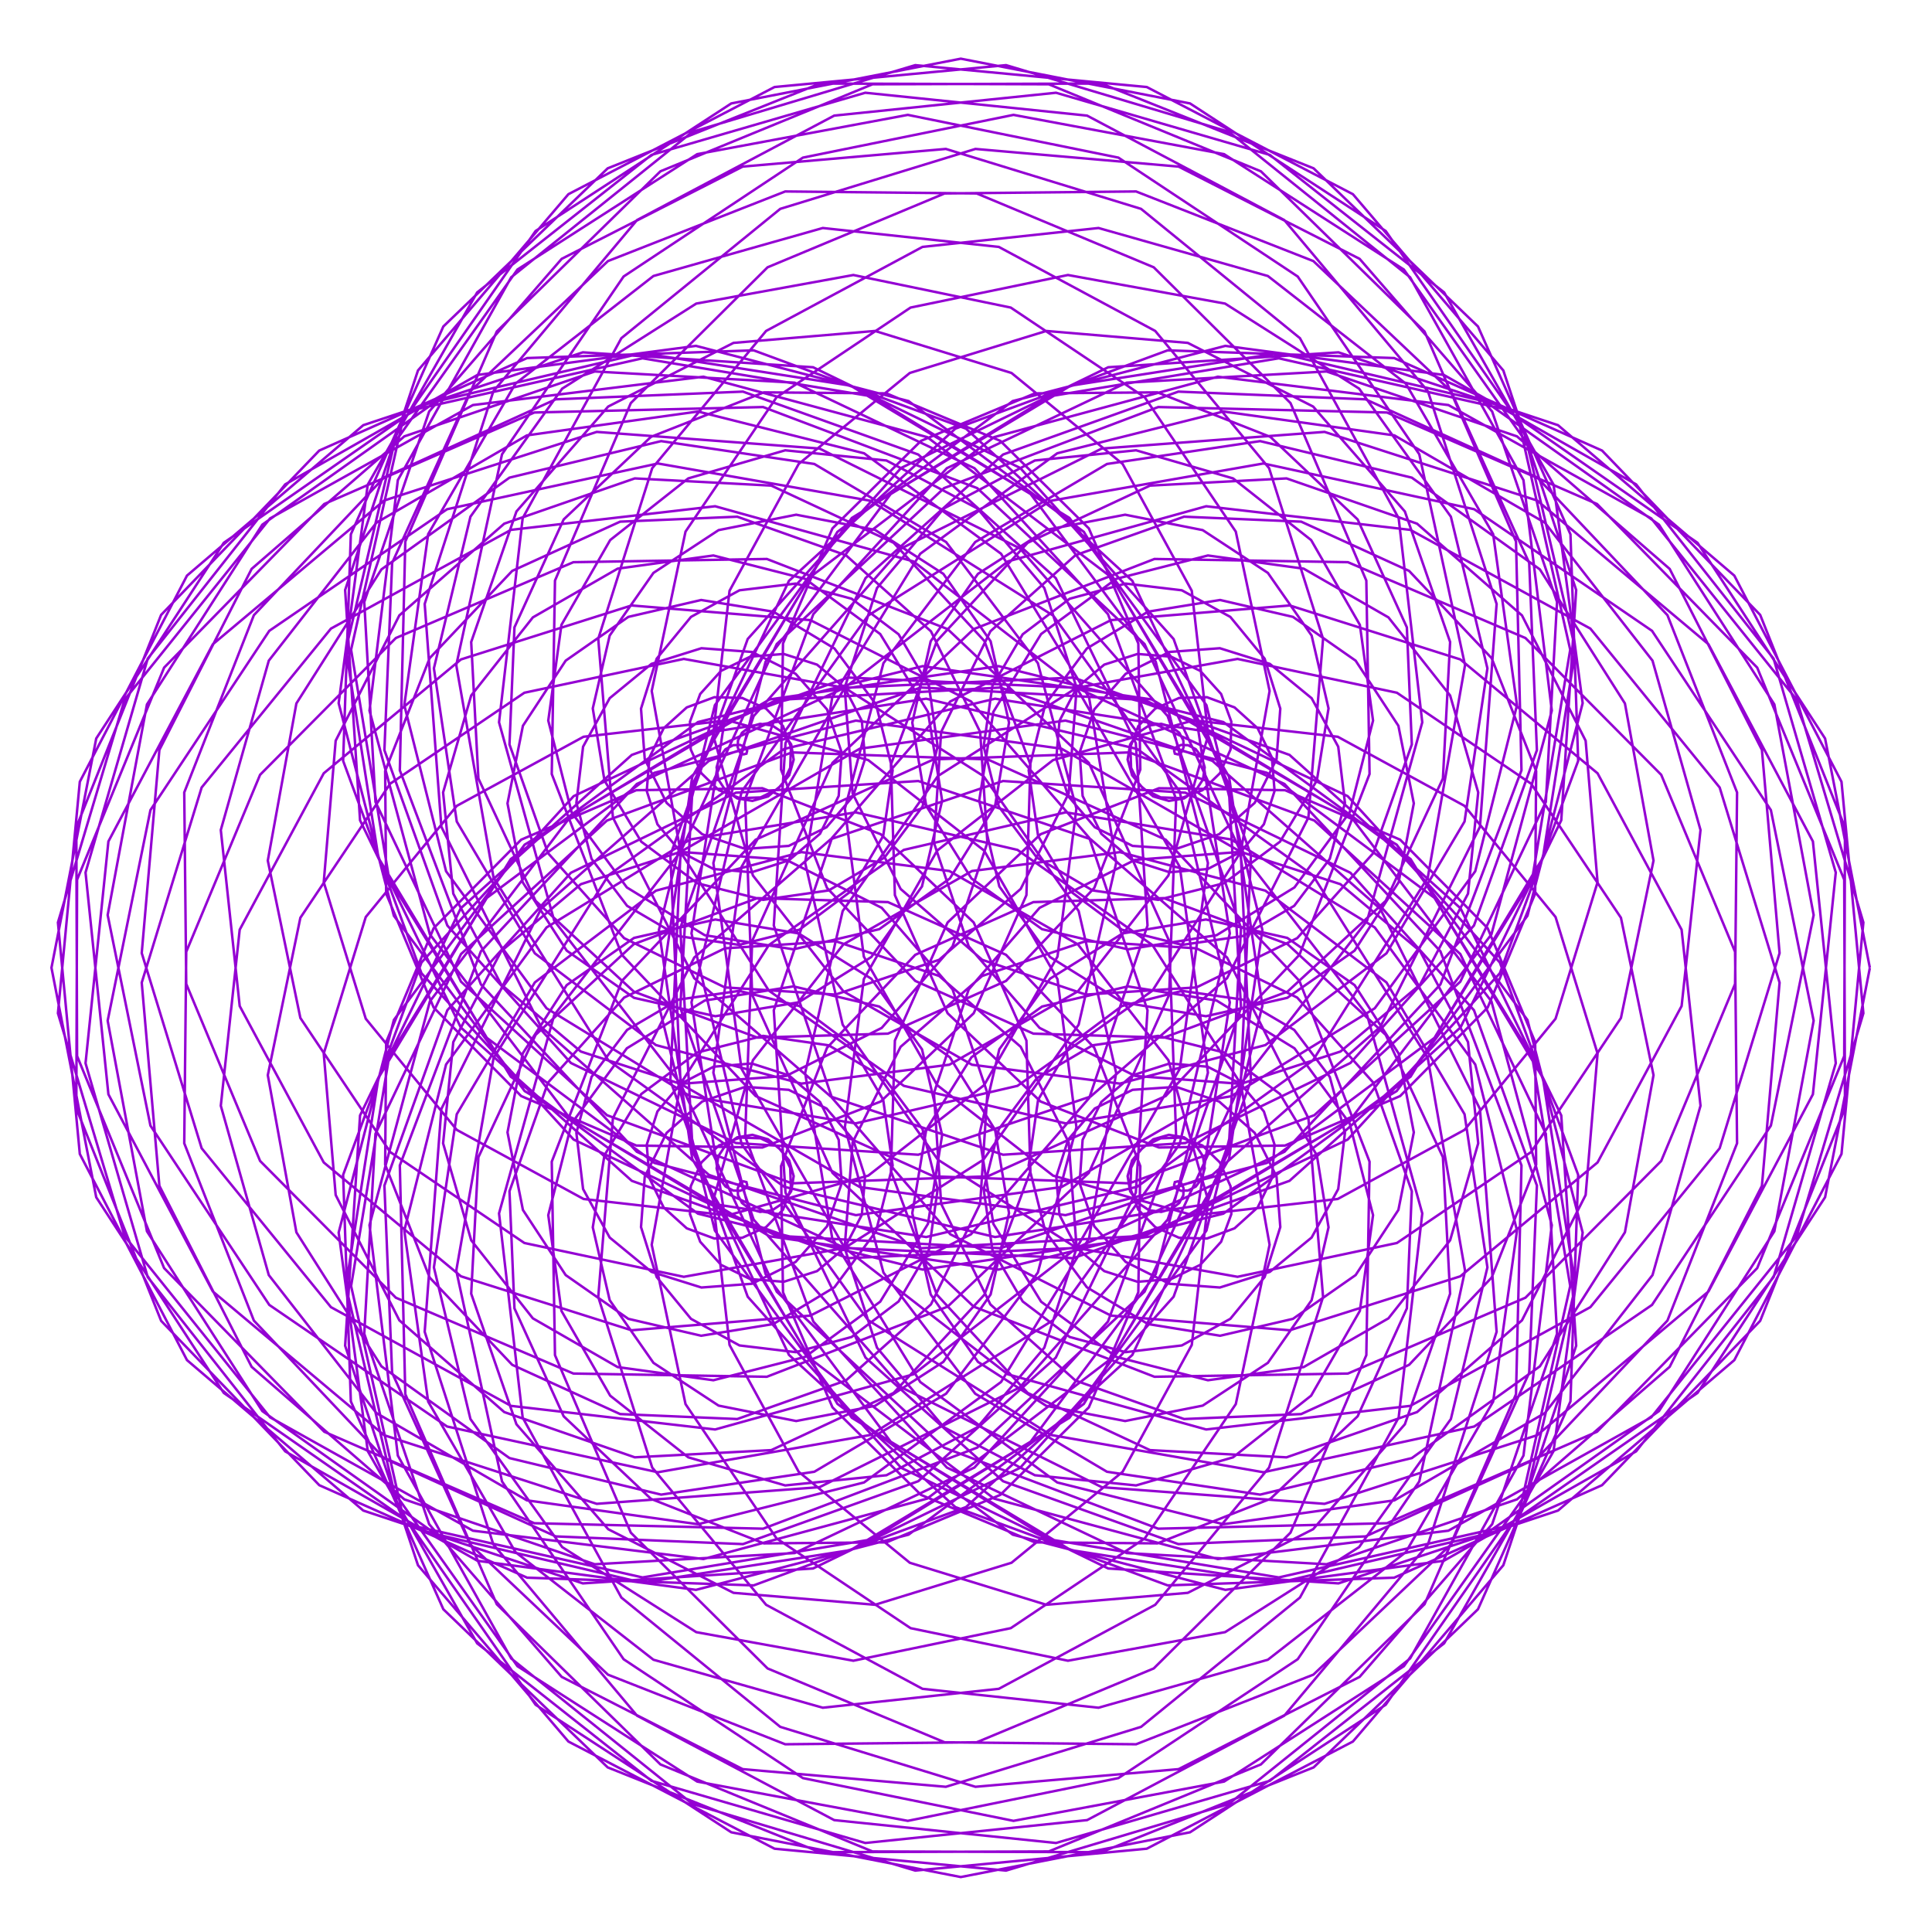<?xml version="1.0" encoding="utf-8"  standalone="no"?>
<svg 
 width="777" height="777"
 viewBox="0 0 777 777"
 xmlns="http://www.w3.org/2000/svg"
 xmlns:xlink="http://www.w3.org/1999/xlink"
>

<title>Gnuplot</title>
<desc>Produced by GNUPLOT 5.2 patchlevel 7 </desc>

<g id="gnuplot_canvas">

<rect x="0" y="0" width="777" height="777" fill="none"/>
<defs>

	<circle id='gpDot' r='0.5' stroke-width='0.5' stroke='currentColor'/>
	<path id='gpPt0' stroke-width='0.222' stroke='currentColor' d='M-1,0 h2 M0,-1 v2'/>
	<path id='gpPt1' stroke-width='0.222' stroke='currentColor' d='M-1,-1 L1,1 M1,-1 L-1,1'/>
	<path id='gpPt2' stroke-width='0.222' stroke='currentColor' d='M-1,0 L1,0 M0,-1 L0,1 M-1,-1 L1,1 M-1,1 L1,-1'/>
	<rect id='gpPt3' stroke-width='0.222' stroke='currentColor' x='-1' y='-1' width='2' height='2'/>
	<rect id='gpPt4' stroke-width='0.222' stroke='currentColor' fill='currentColor' x='-1' y='-1' width='2' height='2'/>
	<circle id='gpPt5' stroke-width='0.222' stroke='currentColor' cx='0' cy='0' r='1'/>
	<use xlink:href='#gpPt5' id='gpPt6' fill='currentColor' stroke='none'/>
	<path id='gpPt7' stroke-width='0.222' stroke='currentColor' d='M0,-1.33 L-1.33,0.67 L1.33,0.67 z'/>
	<use xlink:href='#gpPt7' id='gpPt8' fill='currentColor' stroke='none'/>
	<use xlink:href='#gpPt7' id='gpPt9' stroke='currentColor' transform='rotate(180)'/>
	<use xlink:href='#gpPt9' id='gpPt10' fill='currentColor' stroke='none'/>
	<use xlink:href='#gpPt3' id='gpPt11' stroke='currentColor' transform='rotate(45)'/>
	<use xlink:href='#gpPt11' id='gpPt12' fill='currentColor' stroke='none'/>
	<path id='gpPt13' stroke-width='0.222' stroke='currentColor' d='M0,1.330 L1.265,0.411 L0.782,-1.067 L-0.782,-1.076 L-1.265,0.411 z'/>
	<use xlink:href='#gpPt13' id='gpPt14' fill='currentColor' stroke='none'/>
	<filter id='textbox' filterUnits='objectBoundingBox' x='0' y='0' height='1' width='1'>
	  <feFlood flood-color='white' flood-opacity='1' result='bgnd'/>
	  <feComposite in='SourceGraphic' in2='bgnd' operator='atop'/>
	</filter>
	<filter id='greybox' filterUnits='objectBoundingBox' x='0' y='0' height='1' width='1'>
	  <feFlood flood-color='lightgrey' flood-opacity='1' result='grey'/>
	  <feComposite in='SourceGraphic' in2='grey' operator='atop'/>
	</filter>
</defs>
<g fill="none" color="white" stroke="currentColor" stroke-width="1.00" stroke-linecap="butt" stroke-linejoin="miter">
</g>
<g fill="none" color="black" stroke="currentColor" stroke-width="1.00" stroke-linecap="butt" stroke-linejoin="miter">
</g>
<g fill="none" color="black" stroke="currentColor" stroke-width="1.00" stroke-linecap="butt" stroke-linejoin="miter">
</g>
	<g id="gnuplot_plot_1" ><title>real(z(t)),imag(z(t))</title>
<g fill="none" color="black" stroke="currentColor" stroke-width="1.00" stroke-linecap="butt" stroke-linejoin="miter">
	<path stroke='rgb(148,   0, 211)'  d='M752.0,389.2 L734.0,297.0 L682.7,218.3 L605.7,164.7 L514.3,144.1 L422.1,159.4 L342.6,208.3 L287.5,283.6
		L265.0,374.0 L278.4,466.1 L325.7,546.3 L399.8,602.7 L489.8,627.0 L582.5,615.6 L664.1,570.0 L722.6,497.1
		L749.4,407.5 L740.6,314.4 L697.5,231.5 L626.6,171.0 L538.3,141.7 L445.7,147.7 L362.4,188.2 L300.7,257.0
		L269.6,343.9 L273.7,435.9 L312.4,519.5 L379.7,582.2 L465.8,614.8 L557.8,612.6 L642.3,575.8 L706.7,510.0
		L741.7,424.7 L742.0,332.7 L707.9,247.3 L644.3,181.2 L560.7,144.0 L469.6,140.9 L384.2,172.4 L317.3,233.6
		L278.6,315.3 L273.6,405.3 L303.1,490.5 L362.6,558.0 L443.1,598.1 L532.7,604.8 L618.2,577.2 L687.1,519.4
		L729.1,440.1 L738.3,350.9 L713.3,264.9 L658.0,194.8 L580.7,150.8 L492.8,139.1 L407.3,161.3 L336.8,213.9
		L291.5,289.1 L278.1,375.4 L298.3,460.2 L349.1,530.9 L422.6,577.1 L508.1,592.1 L592.9,573.7 L664.4,524.8
		L712.2,452.7 L729.4,368.0 L713.6,283.3 L667.2,211.0 L597.4,161.5 L514.4,142.0 L430.6,155.1 L358.2,198.7
		L307.9,266.1 L286.9,347.1 L298.2,429.8 L339.7,501.9 L405.3,552.7 L485.1,574.9 L567.2,565.4 L639.6,525.7
		L691.6,461.8 L715.7,383.3 L708.6,301.6 L671.5,228.8 L610.1,175.5 L533.5,149.4 L453.1,153.9 L380.8,188.3
		L327.1,247.0 L299.7,321.4 L302.5,400.1 L334.8,471.7 L391.6,525.5 L464.3,553.7 L542.1,552.4 L613.5,521.9
		L668.1,466.9 L697.8,395.7 L698.6,318.7 L670.6,247.4 L618.2,192.0 L549.2,160.6 L473.9,157.5 L403.4,182.8
		L348.1,232.5 L315.9,298.9 L311.2,372.2 L334.6,441.5 L382.2,496.4 L446.8,529.1 L518.7,535.0 L587.3,513.3
		L642.5,467.5 L676.3,404.6 L683.9,333.8 L664.6,265.7 L621.3,210.2 L560.8,175.1 L492.0,165.5 L425.2,182.3
		L370.1,222.7 L334.7,280.5 L323.8,347.0 L338.9,412.1 L377.2,466.4 L433.0,501.9 L497.7,513.5 L561.8,499.9
		L615.8,463.3 L651.9,409.4 L665.0,346.1 L653.5,282.9 L619.3,229.0 L567.8,192.1 L506.8,177.4 L445.2,186.6
		L392.2,218.0 L355.3,266.7 L339.8,325.2 L347.4,384.7 L376.9,436.4 L423.5,472.8 L480.0,488.8 L538.0,482.2
		L589.0,454.4 L625.6,409.7 L642.5,354.8 L637.7,297.9 L612.1,247.5 L569.9,210.6 L517.4,192.4 L462.5,195.3
		L413.3,218.3 L376.8,257.8 L358.3,307.5 L359.9,360.0 L381.1,407.5 L418.5,443.0 L466.1,461.5 L516.8,460.7
		L563.1,440.8 L598.3,405.2 L617.4,359.4 L617.8,310.1 L599.9,264.7 L566.7,229.6 L523.3,209.8 L476.2,207.8
		L432.5,223.3 L398.3,253.9 L378.5,294.4 L375.6,338.9 L389.6,380.6 L418.1,413.4 L456.5,432.7 L499.0,435.9
		L539.1,422.9 L571.1,396.0 L590.4,359.4 L594.5,318.7 L583.2,279.7 L558.4,248.3 L524.3,228.7 L485.8,223.4
		L448.9,232.8 L418.7,255.0 L399.5,286.3 L393.8,322.0 L401.9,356.5 L422.3,384.9 L451.5,403.1 L485.0,408.7
		L517.7,401.3 L544.8,382.3 L562.5,354.8 L568.6,323.1 L562.4,291.9 L545.2,265.7 L520.0,248.1 L490.7,241.3
		L461.7,246.0 L437.1,260.8 L420.4,283.3 L413.7,309.8 L417.5,336.2 L430.7,358.6 L451.2,373.9 L475.4,380.0
		L499.7,376.5 L520.5,364.3 L534.8,345.4 L540.9,322.9 L538.2,300.3 L527.5,280.8 L510.7,267.0 L490.6,260.7
		L470.3,262.2 L452.7,271.0 L440.1,285.3 L434.2,302.6 L435.4,320.1 L442.9,335.3 L455.4,346.0 L470.4,350.8
		L485.7,349.5 L499.0,342.6 L508.3,331.5 L512.6,318.1 L511.5,304.6 L505.8,292.9 L496.5,284.5 L485.4,280.4
		L474.2,280.7 L464.6,285.0 L457.8,292.0 L454.6,300.5 L454.9,308.8 L458.3,315.7 L463.8,320.3 L470.1,322.1
		L476.2,321.1 L480.9,317.9 L483.8,313.5 L484.5,308.6 L483.3,304.4 L480.9,301.3 L477.8,299.7 L475.0,299.6
		L473.0,300.5 L472.2,301.9 L472.5,303.1 L473.7,303.4 L475.1,302.6 L476.0,300.6 L475.9,297.8 L474.3,294.7
		L471.2,292.3 L467.0,291.1 L462.1,291.8 L457.7,294.7 L454.5,299.4 L453.5,305.5 L455.3,311.8 L459.9,317.3
		L466.8,320.7 L475.1,321.0 L483.6,317.8 L490.6,311.0 L494.9,301.4 L495.2,290.2 L491.1,279.1 L482.7,269.8
		L471.0,264.1 L457.5,263.0 L444.1,267.3 L433.0,276.6 L426.1,289.9 L424.8,305.2 L429.6,320.2 L440.3,332.7
		L455.5,340.2 L473.0,341.4 L490.3,335.5 L504.6,322.9 L513.4,305.3 L514.9,285.0 L508.6,264.9 L494.8,248.1
		L475.3,237.4 L452.7,234.7 L430.2,240.8 L411.3,255.1 L399.1,275.9 L395.6,300.2 L401.7,324.4 L417.0,344.9
		L439.4,358.1 L465.8,361.9 L492.3,355.2 L514.8,338.5 L529.6,313.9 L534.3,284.9 L527.5,255.6 L509.9,230.4
		L483.7,213.2 L452.5,207.0 L420.8,213.1 L393.3,230.8 L374.3,257.9 L366.9,290.6 L372.5,324.1 L390.7,353.3
		L419.1,373.7 L453.6,381.8 L489.3,376.1 L520.6,356.9 L542.8,326.7 L552.2,289.8 L546.9,251.3 L527.3,217.2
		L495.9,192.4 L456.9,181.1 L416.2,185.2 L379.6,204.5 L352.7,236.5 L339.7,276.6 L342.9,319.1 L362.2,357.5
		L395.0,386.0 L436.7,400.0 L481.2,397.1 L521.7,377.3 L552.3,343.1 L567.8,299.4 L565.8,252.3 L546.0,208.9
		L510.9,175.7 L465.5,157.8 L416.2,158.2 L370.4,177.3 L334.8,212.5 L314.9,258.8 L314.1,309.5 L332.6,357.1
		L368.1,394.5 L415.6,415.7 L468.1,417.3 L517.8,398.8 L557.3,362.3 L580.3,313.1 L583.2,258.2 L565.0,205.7
		L528.1,163.5 L477.7,137.9 L420.8,133.1 L365.9,150.0 L321.2,186.6 L293.4,237.6 L286.8,295.6 L302.8,352.1
		L339.2,398.7 L390.9,428.2 L450.4,435.8 L508.9,420.3 L557.6,383.4 L589.0,330.4 L598.2,268.8 L583.5,207.8
		L546.6,156.3 L492.7,122.1 L429.5,110.6 L366.2,123.7 L312.3,159.8 L275.7,213.8 L262.1,277.9 L273.7,342.6
		L309.2,398.4 L363.5,436.7 L428.6,451.8 L495.1,440.9 L552.9,405.5 L593.3,350.4 L610.1,283.6 L600.5,214.8
		L565.4,154.3 L509.9,111.0 L441.8,91.7 L371.0,99.3 L308.1,133.1 L262.3,188.3 L240.6,256.9 L246.5,328.8
		L279.2,393.4 L334.1,441.0 L403.4,464.4 L476.7,459.7 L543.1,427.5 L592.8,372.2 L618.1,301.7 L615.0,226.4
		L583.6,157.4 L528.2,105.0 L456.9,77.0 L379.9,77.8 L308.7,107.5 L253.7,162.1 L223.2,233.5 L221.9,311.3
		L250.1,384.0 L303.9,440.8 L375.5,473.1 L454.2,475.9 L528.6,448.5 L587.3,394.8 L621.7,322.5 L626.2,242.1
		L600.1,165.5 L546.8,104.1 L474.0,67.0 L392.3,59.9 L313.8,84.0 L249.9,136.0 L210.2,208.4 L200.7,290.5
		L222.9,370.3 L273.7,435.9 L345.8,477.4 L428.5,488.7 L509.5,467.7 L576.9,417.4 L620.5,345.0 L633.6,261.2
		L614.1,178.2 L564.6,108.4 L492.3,62.0 L407.6,46.2 L322.9,63.4 L250.8,111.2 L201.9,182.7 L183.5,267.5
		L198.5,353.0 L244.7,426.5 L315.4,477.3 L400.2,497.5 L486.5,484.1 L561.7,438.8 L614.3,368.3 L636.5,282.8
		L624.8,194.9 L580.8,117.6 L510.7,62.3 L424.7,37.3 L335.5,46.5 L256.2,88.5 L198.4,157.4 L170.8,242.9
		L177.5,332.5 L217.6,413.0 L285.1,472.5 L370.3,502.0 L460.3,497.0 L542.0,458.3 L603.2,391.4 L634.7,306.0
		L631.6,214.9 L594.4,131.3 L528.3,67.7 L442.9,33.6 L350.9,33.9 L265.6,68.9 L199.8,133.3 L163.0,217.8
		L160.8,309.8 L193.4,395.9 L256.1,463.2 L339.7,501.9 L431.7,506.0 L518.6,474.9 L587.4,413.2 L627.9,329.9
		L633.9,237.3 L604.6,149.0 L544.1,78.1 L461.2,35.0 L368.1,26.2 L278.5,53.0 L205.6,111.5 L160.0,193.1
		L148.6,285.8 L172.9,375.8 L229.3,449.9 L309.5,497.2 L401.6,510.6 L492.0,488.1 L567.3,433.0 L616.2,353.5
		L631.5,261.3 L610.9,169.9 L557.3,92.9 L478.6,41.6 L386.4,23.6 L294.1,41.6 L215.4,92.9 L161.8,169.9
		L141.2,261.3 L156.5,353.5 L205.4,433.0 L280.7,488.1 L371.1,510.6 L463.2,497.2 L543.4,449.9 L599.8,375.8
		L624.1,285.8 L612.7,193.1 L567.1,111.5 L494.2,53.0 L404.6,26.2 L311.5,35.0 L228.6,78.1 L168.1,149.0
		L138.8,237.3 L144.8,329.9 L185.3,413.2 L254.1,474.9 L341.0,506.0 L433.0,501.9 L516.6,463.2 L579.3,395.9
		L611.9,309.8 L609.7,217.8 L572.9,133.3 L507.1,68.9 L421.8,33.9 L329.8,33.6 L244.4,67.7 L178.3,131.3
		L141.1,214.9 L138.0,306.0 L169.5,391.4 L230.7,458.3 L312.4,497.0 L402.4,502.0 L487.6,472.5 L555.1,413.0
		L595.2,332.5 L601.9,242.9 L574.3,157.4 L516.5,88.5 L437.2,46.5 L348.0,37.3 L262.0,62.3 L191.9,117.6
		L147.9,194.9 L136.2,282.8 L158.4,368.3 L211.0,438.8 L286.2,484.1 L372.5,497.5 L457.3,477.3 L528.0,426.5
		L574.2,353.0 L589.2,267.5 L570.8,182.7 L521.9,111.2 L449.8,63.4 L365.1,46.2 L280.4,62.0 L208.1,108.4
		L158.6,178.2 L139.1,261.2 L152.2,345.0 L195.8,417.4 L263.2,467.7 L344.2,488.7 L426.9,477.4 L499.0,435.9
		L549.8,370.3 L572.0,290.5 L562.5,208.4 L522.8,136.0 L458.9,84.0 L380.4,59.9 L298.7,67.0 L225.9,104.1
		L172.6,165.5 L146.5,242.1 L151.0,322.5 L185.4,394.8 L244.1,448.5 L318.5,475.9 L397.2,473.1 L468.8,440.8
		L522.6,384.0 L550.8,311.3 L549.5,233.5 L519.0,162.1 L464.0,107.5 L392.8,77.8 L315.8,77.0 L244.5,105.0
		L189.1,157.4 L157.7,226.4 L154.6,301.7 L179.9,372.2 L229.6,427.5 L296.0,459.7 L369.3,464.4 L438.6,441.0
		L493.5,393.4 L526.2,328.8 L532.1,256.9 L510.4,188.3 L464.6,133.1 L401.7,99.3 L330.9,91.7 L262.8,111.0
		L207.3,154.3 L172.2,214.8 L162.6,283.6 L179.4,350.4 L219.8,405.5 L277.6,440.9 L344.1,451.8 L409.2,436.7
		L463.5,398.4 L499.0,342.6 L510.6,277.9 L497.0,213.8 L460.4,159.8 L406.5,123.7 L343.2,110.6 L280.0,122.1
		L226.1,156.3 L189.2,207.8 L174.5,268.8 L183.7,330.4 L215.1,383.4 L263.8,420.3 L322.3,435.8 L381.8,428.2
		L433.5,398.7 L469.9,352.1 L485.9,295.6 L479.3,237.6 L451.5,186.6 L406.8,150.0 L351.9,133.1 L295.0,137.9
		L244.6,163.5 L207.7,205.7 L189.5,258.2 L192.4,313.1 L215.4,362.3 L254.9,398.8 L304.6,417.3 L357.1,415.7
		L404.6,394.5 L440.1,357.1 L458.6,309.5 L457.8,258.8 L437.9,212.5 L402.3,177.3 L356.5,158.2 L307.2,157.8
		L261.8,175.7 L226.7,208.9 L206.9,252.3 L204.9,299.4 L220.4,343.1 L251.0,377.3 L291.5,397.1 L336.0,400.0
		L377.7,386.0 L410.5,357.5 L429.8,319.1 L433.0,276.6 L420.0,236.5 L393.1,204.5 L356.5,185.2 L315.8,181.1
		L276.8,192.4 L245.4,217.2 L225.8,251.3 L220.5,289.8 L229.9,326.7 L252.1,356.9 L283.4,376.1 L319.1,381.8
		L353.6,373.7 L382.0,353.3 L400.2,324.1 L405.8,290.6 L398.4,257.9 L379.4,230.8 L351.9,213.1 L320.2,207.0
		L289.0,213.2 L262.8,230.4 L245.2,255.6 L238.4,284.9 L243.1,313.9 L257.9,338.5 L280.4,355.2 L306.9,361.9
		L333.3,358.1 L355.7,344.9 L371.0,324.4 L377.1,300.2 L373.6,275.9 L361.4,255.1 L342.5,240.8 L320.0,234.7
		L297.4,237.4 L277.9,248.1 L264.1,264.9 L257.8,285.0 L259.3,305.3 L268.1,322.9 L282.4,335.5 L299.7,341.4
		L317.2,340.2 L332.4,332.7 L343.1,320.2 L347.9,305.2 L346.6,289.9 L339.7,276.6 L328.6,267.3 L315.2,263.0
		L301.7,264.1 L290.0,269.8 L281.6,279.1 L277.5,290.2 L277.8,301.4 L282.1,311.0 L289.1,317.8 L297.6,321.0
		L305.9,320.7 L312.8,317.3 L317.4,311.8 L319.2,305.5 L318.2,299.4 L315.0,294.7 L310.6,291.8 L305.7,291.1
		L301.5,292.3 L298.4,294.7 L296.8,297.8 L296.7,300.6 L297.6,302.6 L299.0,303.4 L300.2,303.1 L300.5,301.9
		L299.7,300.5 L297.7,299.6 L294.9,299.7 L291.8,301.3 L289.4,304.4 L288.2,308.6 L288.9,313.5 L291.8,317.9
		L296.5,321.1 L302.6,322.1 L308.9,320.3 L314.4,315.7 L317.8,308.8 L318.1,300.5 L314.9,292.0 L308.1,285.0
		L298.5,280.7 L287.3,280.4 L276.2,284.5 L266.9,292.9 L261.2,304.6 L260.1,318.1 L264.4,331.5 L273.7,342.6
		L287.0,349.5 L302.3,350.8 L317.3,346.0 L329.8,335.3 L337.3,320.1 L338.5,302.6 L332.6,285.3 L320.0,271.0
		L302.4,262.2 L282.1,260.7 L262.0,267.0 L245.2,280.8 L234.5,300.3 L231.8,322.9 L237.9,345.4 L252.2,364.3
		L273.0,376.5 L297.3,380.0 L321.5,373.9 L342.0,358.6 L355.2,336.2 L359.0,309.8 L352.3,283.3 L335.6,260.8
		L311.0,246.0 L282.0,241.3 L252.7,248.1 L227.5,265.7 L210.3,291.9 L204.1,323.1 L210.2,354.8 L227.9,382.3
		L255.0,401.3 L287.7,408.7 L321.2,403.1 L350.4,384.9 L370.8,356.5 L378.9,322.0 L373.2,286.3 L354.0,255.0
		L323.8,232.8 L286.9,223.4 L248.4,228.7 L214.3,248.3 L189.5,279.7 L178.2,318.7 L182.3,359.4 L201.6,396.0
		L233.6,422.9 L273.7,435.9 L316.2,432.7 L354.6,413.4 L383.1,380.6 L397.1,338.9 L394.2,294.4 L374.4,253.9
		L340.2,223.3 L296.5,207.8 L249.4,209.8 L206.0,229.6 L172.8,264.7 L154.9,310.1 L155.3,359.4 L174.4,405.2
		L209.6,440.8 L255.9,460.7 L306.6,461.5 L354.2,443.0 L391.6,407.5 L412.8,360.0 L414.4,307.5 L395.9,257.8
		L359.4,218.3 L310.2,195.3 L255.3,192.4 L202.8,210.6 L160.6,247.5 L135.0,297.9 L130.2,354.8 L147.1,409.7
		L183.7,454.4 L234.7,482.2 L292.7,488.8 L349.2,472.8 L395.8,436.4 L425.3,384.7 L432.9,325.2 L417.4,266.7
		L380.5,218.0 L327.5,186.6 L265.9,177.4 L204.9,192.1 L153.4,229.0 L119.2,282.9 L107.7,346.1 L120.8,409.4
		L156.9,463.3 L210.9,499.9 L275.0,513.5 L339.7,501.9 L395.5,466.4 L433.8,412.1 L448.9,347.0 L438.0,280.5
		L402.6,222.7 L347.5,182.3 L280.7,165.5 L211.9,175.1 L151.4,210.2 L108.1,265.7 L88.8,333.8 L96.4,404.6
		L130.2,467.5 L185.4,513.3 L254.0,535.0 L325.9,529.1 L390.5,496.4 L438.1,441.5 L461.5,372.2 L456.8,298.9
		L424.6,232.5 L369.3,182.8 L298.8,157.5 L223.5,160.6 L154.5,192.0 L102.1,247.4 L74.1,318.7 L74.9,395.7
		L104.6,466.9 L159.2,521.9 L230.6,552.4 L308.4,553.7 L381.1,525.5 L437.9,471.7 L470.2,400.1 L473.0,321.4
		L445.6,247.0 L391.9,188.3 L319.6,153.9 L239.2,149.4 L162.6,175.5 L101.2,228.8 L64.1,301.6 L57.0,383.3
		L81.1,461.8 L133.1,525.7 L205.5,565.4 L287.6,574.9 L367.4,552.7 L433.0,501.9 L474.5,429.8 L485.8,347.1
		L464.8,266.1 L414.5,198.7 L342.1,155.1 L258.3,142.0 L175.3,161.5 L105.5,211.0 L59.1,283.3 L43.3,368.0
		L60.5,452.7 L108.3,524.8 L179.8,573.7 L264.6,592.1 L350.1,577.1 L423.6,530.9 L474.4,460.2 L494.6,375.4
		L481.2,289.1 L435.9,213.9 L365.4,161.3 L279.9,139.1 L192.0,150.8 L114.7,194.8 L59.4,264.9 L34.4,350.9
		L43.6,440.1 L85.6,519.4 L154.5,577.2 L240.0,604.8 L329.6,598.1 L410.1,558.0 L469.6,490.5 L499.1,405.3
		L494.1,315.3 L455.4,233.6 L388.5,172.4 L303.1,140.9 L212.0,144.0 L128.4,181.2 L64.8,247.3 L30.7,332.7
		L31.0,424.7 L66.0,510.0 L130.4,575.8 L214.9,612.6 L306.9,614.8 L393.0,582.2 L460.3,519.5 L499.0,435.9
		L503.1,343.9 L472.0,257.0 L410.3,188.2 L327.0,147.7 L234.4,141.7 L146.1,171.0 L75.2,231.5 L32.1,314.4
		L23.3,407.5 L50.1,497.1 L108.6,570.0 L190.2,615.6 L282.9,627.0 L372.9,602.7 L447.0,546.3 L494.3,466.1
		L507.7,374.0 L485.2,283.6 L430.1,208.3 L350.6,159.4 L258.4,144.1 L167.0,164.7 L90.0,218.3 L38.7,297.0
		L20.7,389.2 L38.7,481.5 L90.0,560.2 L167.0,613.8 L258.4,634.4 L350.6,619.1 L430.1,570.2 L485.2,494.9
		L507.7,404.5 L494.3,312.4 L447.0,232.2 L372.9,175.8 L282.9,151.5 L190.2,162.9 L108.6,208.5 L50.1,281.4
		L23.3,371.0 L32.1,464.1 L75.2,547.0 L146.1,607.5 L234.4,636.8 L327.0,630.8 L410.3,590.3 L472.0,521.5
		L503.1,434.6 L499.0,342.6 L460.3,259.0 L393.0,196.3 L306.9,163.7 L214.9,165.9 L130.4,202.7 L66.0,268.5
		L31.0,353.8 L30.7,445.8 L64.8,531.2 L128.4,597.3 L212.0,634.5 L303.1,637.6 L388.5,606.1 L455.4,544.9
		L494.1,463.2 L499.1,373.2 L469.6,288.0 L410.1,220.5 L329.6,180.4 L240.0,173.7 L154.5,201.3 L85.6,259.1
		L43.6,338.4 L34.4,427.6 L59.4,513.6 L114.7,583.7 L192.0,627.7 L279.9,639.4 L365.4,617.2 L435.9,564.6
		L481.2,489.4 L494.6,403.1 L474.4,318.3 L423.6,247.6 L350.1,201.4 L264.6,186.4 L179.8,204.8 L108.3,253.7
		L60.5,325.8 L43.3,410.5 L59.1,495.2 L105.5,567.5 L175.3,617.0 L258.3,636.5 L342.1,623.4 L414.5,579.8
		L464.8,512.4 L485.8,431.4 L474.5,348.7 L433.0,276.6 L367.4,225.8 L287.6,203.6 L205.5,213.1 L133.1,252.8
		L81.1,316.7 L57.0,395.2 L64.1,476.9 L101.2,549.7 L162.6,603.0 L239.2,629.1 L319.6,624.6 L391.9,590.2
		L445.6,531.5 L473.0,457.1 L470.2,378.4 L437.9,306.8 L381.1,253.0 L308.4,224.8 L230.6,226.1 L159.2,256.6
		L104.6,311.6 L74.9,382.8 L74.1,459.8 L102.1,531.1 L154.5,586.5 L223.5,617.9 L298.8,621.0 L369.3,595.7
		L424.6,546.0 L456.8,479.6 L461.5,406.3 L438.1,337.0 L390.5,282.1 L325.9,249.4 L254.0,243.5 L185.4,265.2
		L130.2,311.0 L96.4,373.9 L88.8,444.7 L108.1,512.8 L151.4,568.3 L211.9,603.4 L280.7,613.0 L347.5,596.2
		L402.6,555.8 L438.0,498.0 L448.9,431.5 L433.8,366.4 L395.5,312.1 L339.7,276.6 L275.0,265.0 L210.9,278.6
		L156.9,315.2 L120.8,369.1 L107.7,432.4 L119.2,495.6 L153.4,549.5 L204.9,586.4 L265.9,601.1 L327.5,591.9
		L380.5,560.5 L417.4,511.8 L432.9,453.3 L425.3,393.8 L395.8,342.1 L349.2,305.7 L292.7,289.7 L234.7,296.3
		L183.7,324.1 L147.1,368.8 L130.2,423.7 L135.0,480.6 L160.6,531.0 L202.8,567.9 L255.3,586.1 L310.2,583.2
		L359.4,560.2 L395.9,520.7 L414.4,471.0 L412.8,418.5 L391.6,371.0 L354.2,335.5 L306.6,317.0 L255.9,317.8
		L209.6,337.7 L174.4,373.3 L155.3,419.1 L154.9,468.4 L172.8,513.8 L206.0,548.9 L249.4,568.7 L296.5,570.7
		L340.2,555.2 L374.4,524.6 L394.2,484.1 L397.1,439.6 L383.1,397.9 L354.6,365.1 L316.2,345.8 L273.7,342.6
		L233.6,355.6 L201.6,382.5 L182.3,419.1 L178.2,459.8 L189.5,498.8 L214.3,530.2 L248.4,549.8 L286.9,555.1
		L323.8,545.7 L354.0,523.5 L373.2,492.2 L378.9,456.5 L370.8,422.0 L350.4,393.6 L321.2,375.4 L287.7,369.8
		L255.0,377.2 L227.9,396.2 L210.2,423.7 L204.1,455.4 L210.3,486.6 L227.5,512.8 L252.7,530.4 L282.0,537.2
		L311.0,532.5 L335.6,517.7 L352.3,495.2 L359.0,468.7 L355.2,442.3 L342.0,419.9 L321.5,404.6 L297.3,398.5
		L273.0,402.0 L252.2,414.2 L237.9,433.1 L231.8,455.6 L234.5,478.2 L245.2,497.7 L262.0,511.5 L282.1,517.8
		L302.4,516.3 L320.0,507.5 L332.6,493.2 L338.5,475.9 L337.3,458.4 L329.8,443.2 L317.3,432.5 L302.3,427.7
		L287.0,429.0 L273.7,435.9 L264.4,447.0 L260.1,460.4 L261.2,473.9 L266.9,485.6 L276.2,494.0 L287.3,498.1
		L298.5,497.8 L308.1,493.5 L314.9,486.5 L318.1,478.0 L317.8,469.7 L314.4,462.8 L308.9,458.2 L302.6,456.4
		L296.5,457.4 L291.8,460.6 L288.9,465.0 L288.2,469.9 L289.4,474.1 L291.8,477.2 L294.9,478.8 L297.7,478.9
		L299.7,478.0 L300.5,476.6 L300.2,475.4 L299.0,475.1 L297.6,475.9 L296.7,477.9 L296.8,480.7 L298.4,483.8
		L301.5,486.2 L305.7,487.4 L310.6,486.7 L315.0,483.8 L318.2,479.1 L319.2,473.0 L317.4,466.7 L312.8,461.2
		L305.9,457.8 L297.6,457.5 L289.1,460.7 L282.1,467.5 L277.8,477.1 L277.5,488.3 L281.6,499.4 L290.0,508.7
		L301.7,514.4 L315.2,515.5 L328.6,511.2 L339.7,501.9 L346.6,488.6 L347.9,473.3 L343.1,458.3 L332.4,445.8
		L317.2,438.3 L299.7,437.1 L282.4,443.0 L268.1,455.6 L259.3,473.2 L257.8,493.5 L264.1,513.6 L277.9,530.4
		L297.4,541.1 L320.0,543.8 L342.5,537.7 L361.4,523.4 L373.6,502.6 L377.1,478.3 L371.0,454.1 L355.7,433.6
		L333.3,420.4 L306.9,416.6 L280.4,423.3 L257.9,440.0 L243.1,464.6 L238.4,493.6 L245.2,522.9 L262.8,548.1
		L289.0,565.3 L320.2,571.5 L351.9,565.4 L379.4,547.7 L398.4,520.6 L405.8,487.9 L400.2,454.4 L382.0,425.2
		L353.6,404.8 L319.1,396.7 L283.4,402.4 L252.1,421.6 L229.9,451.8 L220.5,488.7 L225.8,527.2 L245.4,561.3
		L276.8,586.1 L315.8,597.4 L356.5,593.3 L393.1,574.0 L420.0,542.0 L433.0,501.9 L429.8,459.4 L410.5,421.0
		L377.7,392.5 L336.0,378.5 L291.5,381.4 L251.0,401.2 L220.4,435.4 L204.9,479.1 L206.9,526.2 L226.7,569.6
		L261.8,602.8 L307.2,620.7 L356.5,620.3 L402.3,601.2 L437.9,566.0 L457.8,519.7 L458.6,469.0 L440.1,421.4
		L404.6,384.0 L357.1,362.8 L304.6,361.2 L254.9,379.7 L215.4,416.2 L192.4,465.4 L189.5,520.3 L207.7,572.8
		L244.6,615.0 L295.0,640.6 L351.9,645.4 L406.8,628.5 L451.5,591.9 L479.3,540.9 L485.9,482.9 L469.9,426.4
		L433.5,379.8 L381.8,350.3 L322.3,342.7 L263.8,358.2 L215.1,395.1 L183.7,448.1 L174.5,509.7 L189.2,570.7
		L226.1,622.2 L280.0,656.4 L343.2,667.9 L406.5,654.8 L460.4,618.7 L497.0,564.7 L510.6,500.6 L499.0,435.9
		L463.5,380.1 L409.2,341.8 L344.1,326.7 L277.6,337.6 L219.8,373.0 L179.4,428.1 L162.6,494.9 L172.2,563.7
		L207.3,624.2 L262.8,667.5 L330.9,686.8 L401.7,679.2 L464.6,645.4 L510.4,590.2 L532.1,521.6 L526.2,449.7
		L493.5,385.1 L438.6,337.5 L369.3,314.1 L296.0,318.8 L229.6,351.0 L179.9,406.3 L154.6,476.8 L157.7,552.1
		L189.1,621.1 L244.5,673.5 L315.8,701.5 L392.8,700.7 L464.0,671.0 L519.0,616.4 L549.5,545.0 L550.8,467.2
		L522.6,394.5 L468.8,337.7 L397.2,305.4 L318.5,302.6 L244.1,330.0 L185.4,383.7 L151.0,456.0 L146.5,536.4
		L172.6,613.0 L225.9,674.4 L298.7,711.5 L380.4,718.6 L458.9,694.5 L522.8,642.5 L562.5,570.1 L572.0,488.0
		L549.8,408.2 L499.0,342.6 L426.9,301.1 L344.2,289.8 L263.2,310.8 L195.8,361.1 L152.2,433.5 L139.1,517.3
		L158.6,600.3 L208.1,670.1 L280.4,716.5 L365.1,732.3 L449.8,715.1 L521.9,667.3 L570.8,595.8 L589.2,511.0
		L574.2,425.5 L528.0,352.0 L457.3,301.2 L372.5,281.0 L286.2,294.4 L211.0,339.7 L158.4,410.2 L136.2,495.7
		L147.9,583.6 L191.9,660.9 L262.0,716.2 L348.0,741.2 L437.2,732.0 L516.5,690.0 L574.3,621.1 L601.9,535.6
		L595.2,446.0 L555.1,365.5 L487.6,306.0 L402.4,276.5 L312.4,281.5 L230.7,320.2 L169.5,387.1 L138.0,472.5
		L141.1,563.6 L178.3,647.2 L244.4,710.8 L329.8,744.9 L421.8,744.6 L507.1,709.6 L572.9,645.2 L609.7,560.7
		L611.9,468.7 L579.3,382.6 L516.6,315.3 L433.0,276.6 L341.0,272.5 L254.1,303.6 L185.3,365.3 L144.8,448.6
		L138.8,541.2 L168.1,629.5 L228.6,700.4 L311.5,743.5 L404.6,752.3 L494.2,725.5 L567.1,667.0 L612.7,585.4
		L624.1,492.7 L599.8,402.7 L543.4,328.6 L463.2,281.3 L371.1,267.9 L280.7,290.4 L205.4,345.5 L156.5,425.0
		L141.2,517.2 L161.8,608.6 L215.4,685.6 L294.1,736.9 L386.4,754.9 L478.6,736.9 L557.3,685.6 L610.9,608.6
		L631.5,517.2 L616.2,425.0 L567.3,345.5 L492.0,290.4 L401.6,267.9 L309.5,281.3 L229.3,328.6 L172.9,402.7
		L148.6,492.7 L160.0,585.4 L205.6,667.0 L278.5,725.5 L368.1,752.3 L461.2,743.5 L544.1,700.4 L604.6,629.5
		L633.9,541.2 L627.9,448.6 L587.4,365.3 L518.6,303.6 L431.7,272.5 L339.7,276.6 L256.1,315.3 L193.4,382.6
		L160.8,468.7 L163.0,560.7 L199.8,645.2 L265.6,709.6 L350.9,744.6 L442.9,744.9 L528.3,710.8 L594.4,647.2
		L631.6,563.6 L634.7,472.5 L603.2,387.1 L542.0,320.2 L460.3,281.5 L370.3,276.5 L285.1,306.0 L217.6,365.5
		L177.5,446.0 L170.8,535.6 L198.4,621.1 L256.2,690.0 L335.5,732.0 L424.7,741.2 L510.7,716.2 L580.8,660.9
		L624.8,583.6 L636.5,495.7 L614.3,410.2 L561.7,339.7 L486.5,294.4 L400.2,281.0 L315.4,301.2 L244.7,352.0
		L198.5,425.5 L183.5,511.0 L201.9,595.8 L250.8,667.3 L322.9,715.1 L407.6,732.3 L492.3,716.5 L564.6,670.1
		L614.1,600.3 L633.6,517.3 L620.5,433.5 L576.9,361.1 L509.5,310.8 L428.5,289.8 L345.8,301.1 L273.7,342.6
		L222.9,408.2 L200.7,488.0 L210.2,570.1 L249.9,642.5 L313.8,694.5 L392.3,718.6 L474.0,711.5 L546.8,674.4
		L600.1,613.0 L626.2,536.4 L621.7,456.0 L587.3,383.7 L528.6,330.0 L454.2,302.6 L375.5,305.4 L303.9,337.7
		L250.1,394.5 L221.9,467.2 L223.2,545.0 L253.7,616.4 L308.7,671.0 L379.9,700.7 L456.9,701.5 L528.2,673.5
		L583.6,621.1 L615.0,552.1 L618.1,476.8 L592.8,406.3 L543.1,351.0 L476.7,318.8 L403.4,314.1 L334.1,337.5
		L279.2,385.1 L246.5,449.7 L240.6,521.6 L262.3,590.2 L308.1,645.4 L371.0,679.2 L441.8,686.8 L509.9,667.5
		L565.4,624.2 L600.5,563.7 L610.1,494.9 L593.3,428.1 L552.9,373.0 L495.1,337.6 L428.6,326.7 L363.5,341.8
		L309.2,380.1 L273.7,435.9 L262.1,500.6 L275.7,564.7 L312.3,618.7 L366.2,654.8 L429.5,667.9 L492.7,656.4
		L546.6,622.2 L583.5,570.7 L598.2,509.7 L589.0,448.1 L557.6,395.1 L508.9,358.2 L450.4,342.7 L390.9,350.3
		L339.2,379.8 L302.8,426.4 L286.8,482.9 L293.4,540.9 L321.2,591.9 L365.9,628.5 L420.8,645.4 L477.7,640.6
		L528.1,615.0 L565.0,572.8 L583.2,520.3 L580.3,465.4 L557.3,416.2 L517.8,379.7 L468.1,361.2 L415.6,362.8
		L368.1,384.0 L332.6,421.4 L314.1,469.0 L314.9,519.7 L334.8,566.0 L370.4,601.2 L416.2,620.3 L465.5,620.7
		L510.9,602.8 L546.0,569.6 L565.8,526.2 L567.8,479.1 L552.3,435.4 L521.7,401.2 L481.2,381.4 L436.7,378.5
		L395.0,392.5 L362.2,421.0 L342.9,459.4 L339.7,501.9 L352.7,542.0 L379.6,574.0 L416.2,593.3 L456.9,597.4
		L495.9,586.1 L527.3,561.3 L546.9,527.2 L552.2,488.7 L542.8,451.8 L520.6,421.6 L489.3,402.4 L453.6,396.7
		L419.1,404.8 L390.7,425.2 L372.5,454.4 L366.9,487.9 L374.3,520.6 L393.3,547.7 L420.8,565.4 L452.5,571.5
		L483.7,565.3 L509.9,548.1 L527.5,522.9 L534.3,493.6 L529.6,464.6 L514.8,440.0 L492.3,423.3 L465.8,416.6
		L439.4,420.4 L417.0,433.6 L401.7,454.1 L395.6,478.3 L399.1,502.6 L411.3,523.4 L430.2,537.7 L452.7,543.8
		L475.3,541.1 L494.8,530.4 L508.6,513.6 L514.9,493.5 L513.4,473.2 L504.6,455.6 L490.3,443.0 L473.0,437.1
		L455.5,438.3 L440.3,445.8 L429.6,458.3 L424.8,473.3 L426.1,488.6 L433.0,501.9 L444.1,511.2 L457.5,515.5
		L471.0,514.4 L482.7,508.7 L491.1,499.4 L495.2,488.3 L494.9,477.1 L490.6,467.5 L483.6,460.7 L475.1,457.5
		L466.8,457.8 L459.9,461.2 L455.3,466.7 L453.5,473.0 L454.5,479.1 L457.7,483.8 L462.1,486.7 L467.0,487.4
		L471.2,486.2 L474.3,483.8 L475.9,480.7 L476.0,477.9 L475.1,475.9 L473.7,475.1 L472.5,475.4 L472.2,476.6
		L473.0,478.0 L475.0,478.9 L477.8,478.8 L480.9,477.2 L483.3,474.1 L484.5,469.9 L483.8,465.0 L480.9,460.6
		L476.2,457.4 L470.1,456.4 L463.8,458.2 L458.3,462.8 L454.9,469.7 L454.6,478.0 L457.8,486.5 L464.6,493.5
		L474.2,497.8 L485.4,498.1 L496.5,494.0 L505.8,485.6 L511.5,473.9 L512.6,460.4 L508.3,447.0 L499.0,435.9
		L485.7,429.0 L470.4,427.7 L455.4,432.5 L442.9,443.2 L435.4,458.4 L434.2,475.9 L440.1,493.2 L452.7,507.5
		L470.3,516.3 L490.6,517.8 L510.7,511.5 L527.5,497.7 L538.2,478.2 L540.9,455.6 L534.8,433.1 L520.5,414.2
		L499.7,402.0 L475.4,398.5 L451.2,404.6 L430.7,419.9 L417.5,442.3 L413.7,468.7 L420.4,495.2 L437.1,517.7
		L461.7,532.5 L490.7,537.2 L520.0,530.4 L545.2,512.8 L562.4,486.6 L568.6,455.4 L562.5,423.7 L544.8,396.2
		L517.7,377.2 L485.0,369.8 L451.5,375.4 L422.3,393.6 L401.9,422.0 L393.8,456.5 L399.5,492.2 L418.7,523.5
		L448.9,545.7 L485.8,555.1 L524.3,549.8 L558.4,530.2 L583.2,498.8 L594.5,459.8 L590.4,419.1 L571.1,382.5
		L539.1,355.6 L499.0,342.6 L456.5,345.8 L418.1,365.1 L389.6,397.9 L375.6,439.6 L378.5,484.1 L398.3,524.6
		L432.5,555.2 L476.2,570.7 L523.3,568.7 L566.7,548.9 L599.9,513.8 L617.8,468.4 L617.4,419.1 L598.3,373.3
		L563.1,337.7 L516.8,317.8 L466.1,317.0 L418.5,335.5 L381.1,371.0 L359.9,418.5 L358.3,471.0 L376.8,520.7
		L413.3,560.2 L462.5,583.2 L517.4,586.1 L569.9,567.9 L612.1,531.0 L637.7,480.6 L642.5,423.7 L625.6,368.8
		L589.0,324.1 L538.0,296.3 L480.0,289.7 L423.5,305.7 L376.9,342.1 L347.4,393.8 L339.8,453.3 L355.3,511.8
		L392.2,560.5 L445.2,591.9 L506.8,601.1 L567.8,586.4 L619.3,549.5 L653.5,495.6 L665.0,432.4 L651.9,369.1
		L615.8,315.2 L561.8,278.6 L497.7,265.0 L433.0,276.6 L377.2,312.1 L338.9,366.4 L323.8,431.5 L334.7,498.0
		L370.1,555.8 L425.2,596.2 L492.0,613.0 L560.8,603.4 L621.3,568.3 L664.6,512.8 L683.9,444.7 L676.3,373.9
		L642.5,311.0 L587.3,265.2 L518.7,243.5 L446.8,249.4 L382.2,282.1 L334.6,337.0 L311.2,406.3 L315.9,479.6
		L348.1,546.0 L403.4,595.7 L473.9,621.0 L549.2,617.9 L618.2,586.5 L670.6,531.1 L698.6,459.8 L697.8,382.8
		L668.1,311.6 L613.5,256.6 L542.1,226.1 L464.3,224.8 L391.6,253.0 L334.8,306.8 L302.5,378.4 L299.7,457.1
		L327.1,531.5 L380.8,590.2 L453.1,624.6 L533.5,629.1 L610.1,603.0 L671.5,549.7 L708.6,476.9 L715.7,395.2
		L691.6,316.7 L639.6,252.8 L567.2,213.1 L485.1,203.6 L405.3,225.8 L339.7,276.6 L298.2,348.7 L286.9,431.4
		L307.9,512.4 L358.2,579.8 L430.6,623.4 L514.4,636.5 L597.4,617.0 L667.2,567.5 L713.6,495.2 L729.4,410.5
		L712.2,325.8 L664.4,253.7 L592.9,204.8 L508.1,186.4 L422.6,201.4 L349.1,247.6 L298.3,318.3 L278.1,403.1
		L291.5,489.4 L336.8,564.6 L407.3,617.2 L492.8,639.4 L580.7,627.7 L658.0,583.7 L713.3,513.6 L738.3,427.6
		L729.1,338.4 L687.1,259.1 L618.2,201.3 L532.7,173.7 L443.1,180.4 L362.6,220.5 L303.1,288.0 L273.6,373.2
		L278.6,463.2 L317.3,544.9 L384.2,606.1 L469.6,637.6 L560.7,634.5 L644.3,597.3 L707.9,531.2 L742.0,445.8
		L741.7,353.8 L706.7,268.5 L642.3,202.7 L557.8,165.9 L465.8,163.7 L379.7,196.3 L312.4,259.0 L273.7,342.6
		L269.6,434.6 L300.7,521.5 L362.4,590.3 L445.7,630.8 L538.3,636.8 L626.6,607.5 L697.5,547.0 L740.6,464.1
		L749.4,371.0 L722.6,281.4 L664.1,208.5 L582.5,162.9 L489.8,151.5 L399.8,175.8 L325.7,232.2 L278.4,312.4
		L265.0,404.5 L287.5,494.9 L342.6,570.2 L422.1,619.1 L514.3,634.4 L605.7,613.8 L682.7,560.2 L734.0,481.5
		L752.0,389.3  '/></g>
	</g>
<g fill="none" color="white" stroke="rgb(148,   0, 211)" stroke-width="2.00" stroke-linecap="butt" stroke-linejoin="miter">
</g>
<g fill="none" color="black" stroke="currentColor" stroke-width="2.00" stroke-linecap="butt" stroke-linejoin="miter">
</g>
<g fill="none" color="black" stroke="black" stroke-width="1.00" stroke-linecap="butt" stroke-linejoin="miter">
</g>
<g fill="none" color="black" stroke="currentColor" stroke-width="1.00" stroke-linecap="butt" stroke-linejoin="miter">
</g>
</g>
</svg>

